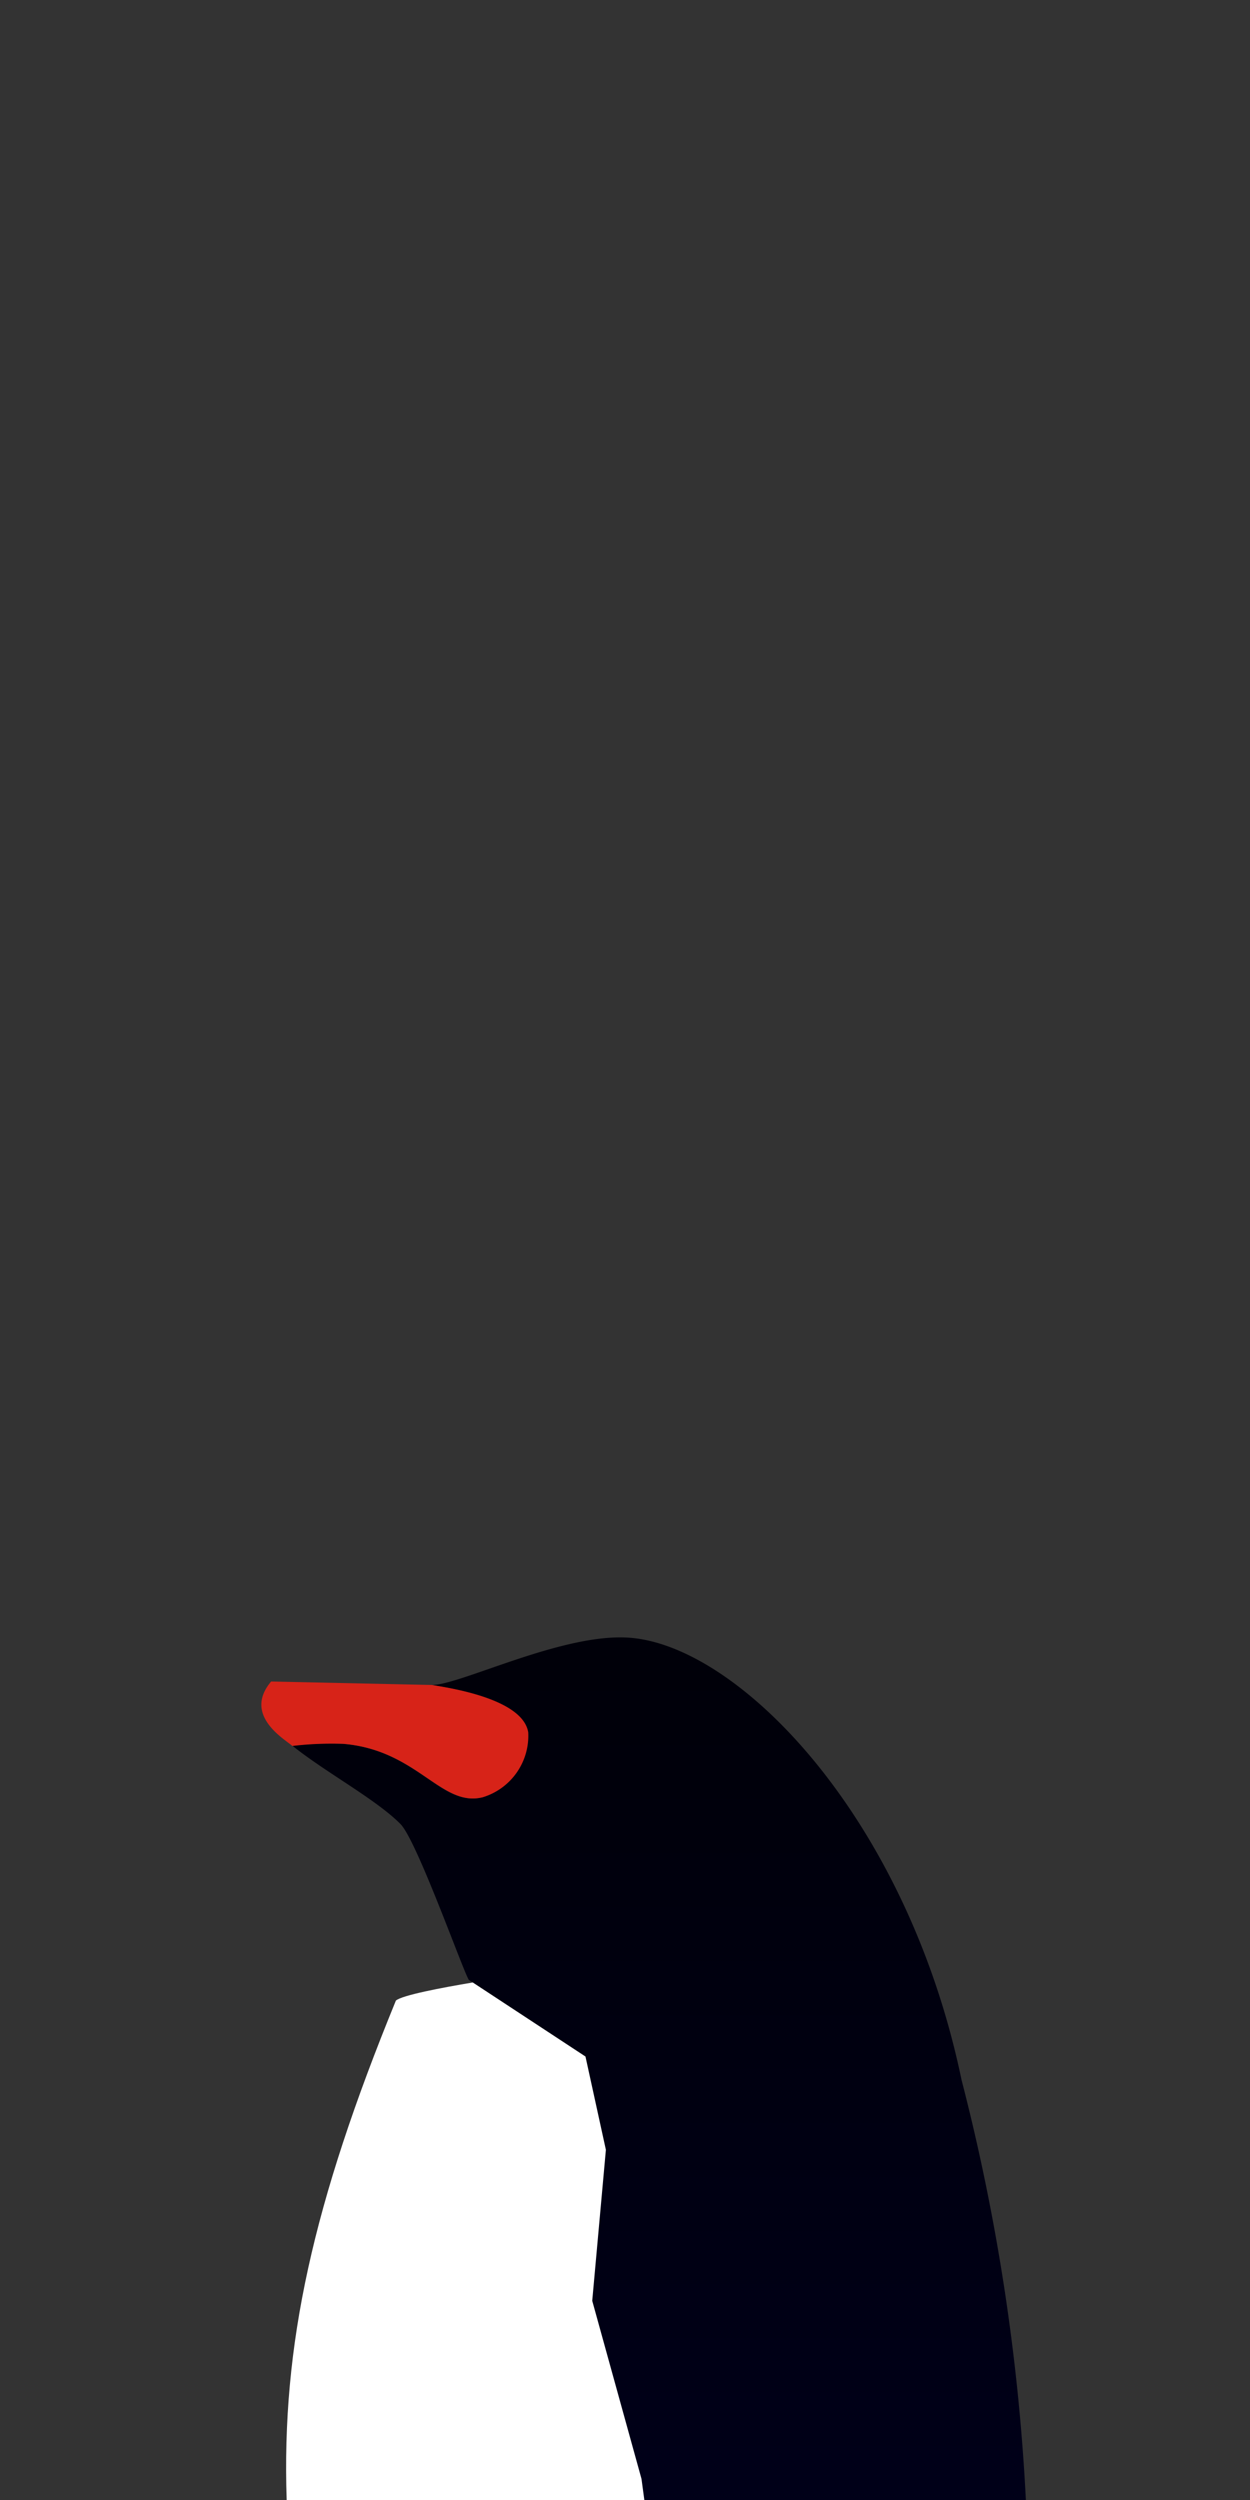 <svg xmlns="http://www.w3.org/2000/svg" xmlns:xlink="http://www.w3.org/1999/xlink" viewBox="0 0 105.3 210.6"><rect x="0" y="0" width="105.3" height="210.6" fill="#333333" stroke="none"/><defs><linearGradient id="a" x1="55.54" y1="253.76" x2="55.54" y2="99.38" gradientUnits="userSpaceOnUse"><stop offset="0" stop-color="#002"/><stop offset="1"/></linearGradient></defs><path d="M54.08,208.82l-4.15-15,1.15-12.72-1.72-7.86L39.85,167c-2.63.44-6,1.08-6.5,1.53-7,17.11-9.64,29-9.2,42.08H54.32Z" style="fill:#fff"/><path d="M86.42,210.6A177.31,177.31,0,0,0,81,175.21c-4.64-22.33-19.09-37-28.39-37.27-5.66-.19-14,4.07-16.27,4,1.2.23,7.66,1.12,8.12,4a5.42,5.42,0,0,1-3.83,5.46c-3.5.87-5.48-4-11.75-4.5a28.38,28.38,0,0,0-4.26.15c2.78,2.24,7.07,4.53,9.12,6.61,1.44,1.46,5.59,13.29,5.79,13.15l.28.18,9.51,6.25,1.72,7.86-1.15,12.72,4.15,15,.24,1.78" style="fill:url(#a)"/><path d="M28.92,146.9c6.27.53,8.25,5.37,11.75,4.5a5.42,5.42,0,0,0,3.83-5.46c-.46-2.9-6.92-3.79-8.12-4l-.1,0-13.44-.29c-2.4,2.85,1.15,4.86,1.79,5.43h0A28.38,28.38,0,0,1,28.92,146.9Z" style="fill:#d72318"/><rect width="105.3" height="210.6" style="fill:none;opacity:0"/></svg>